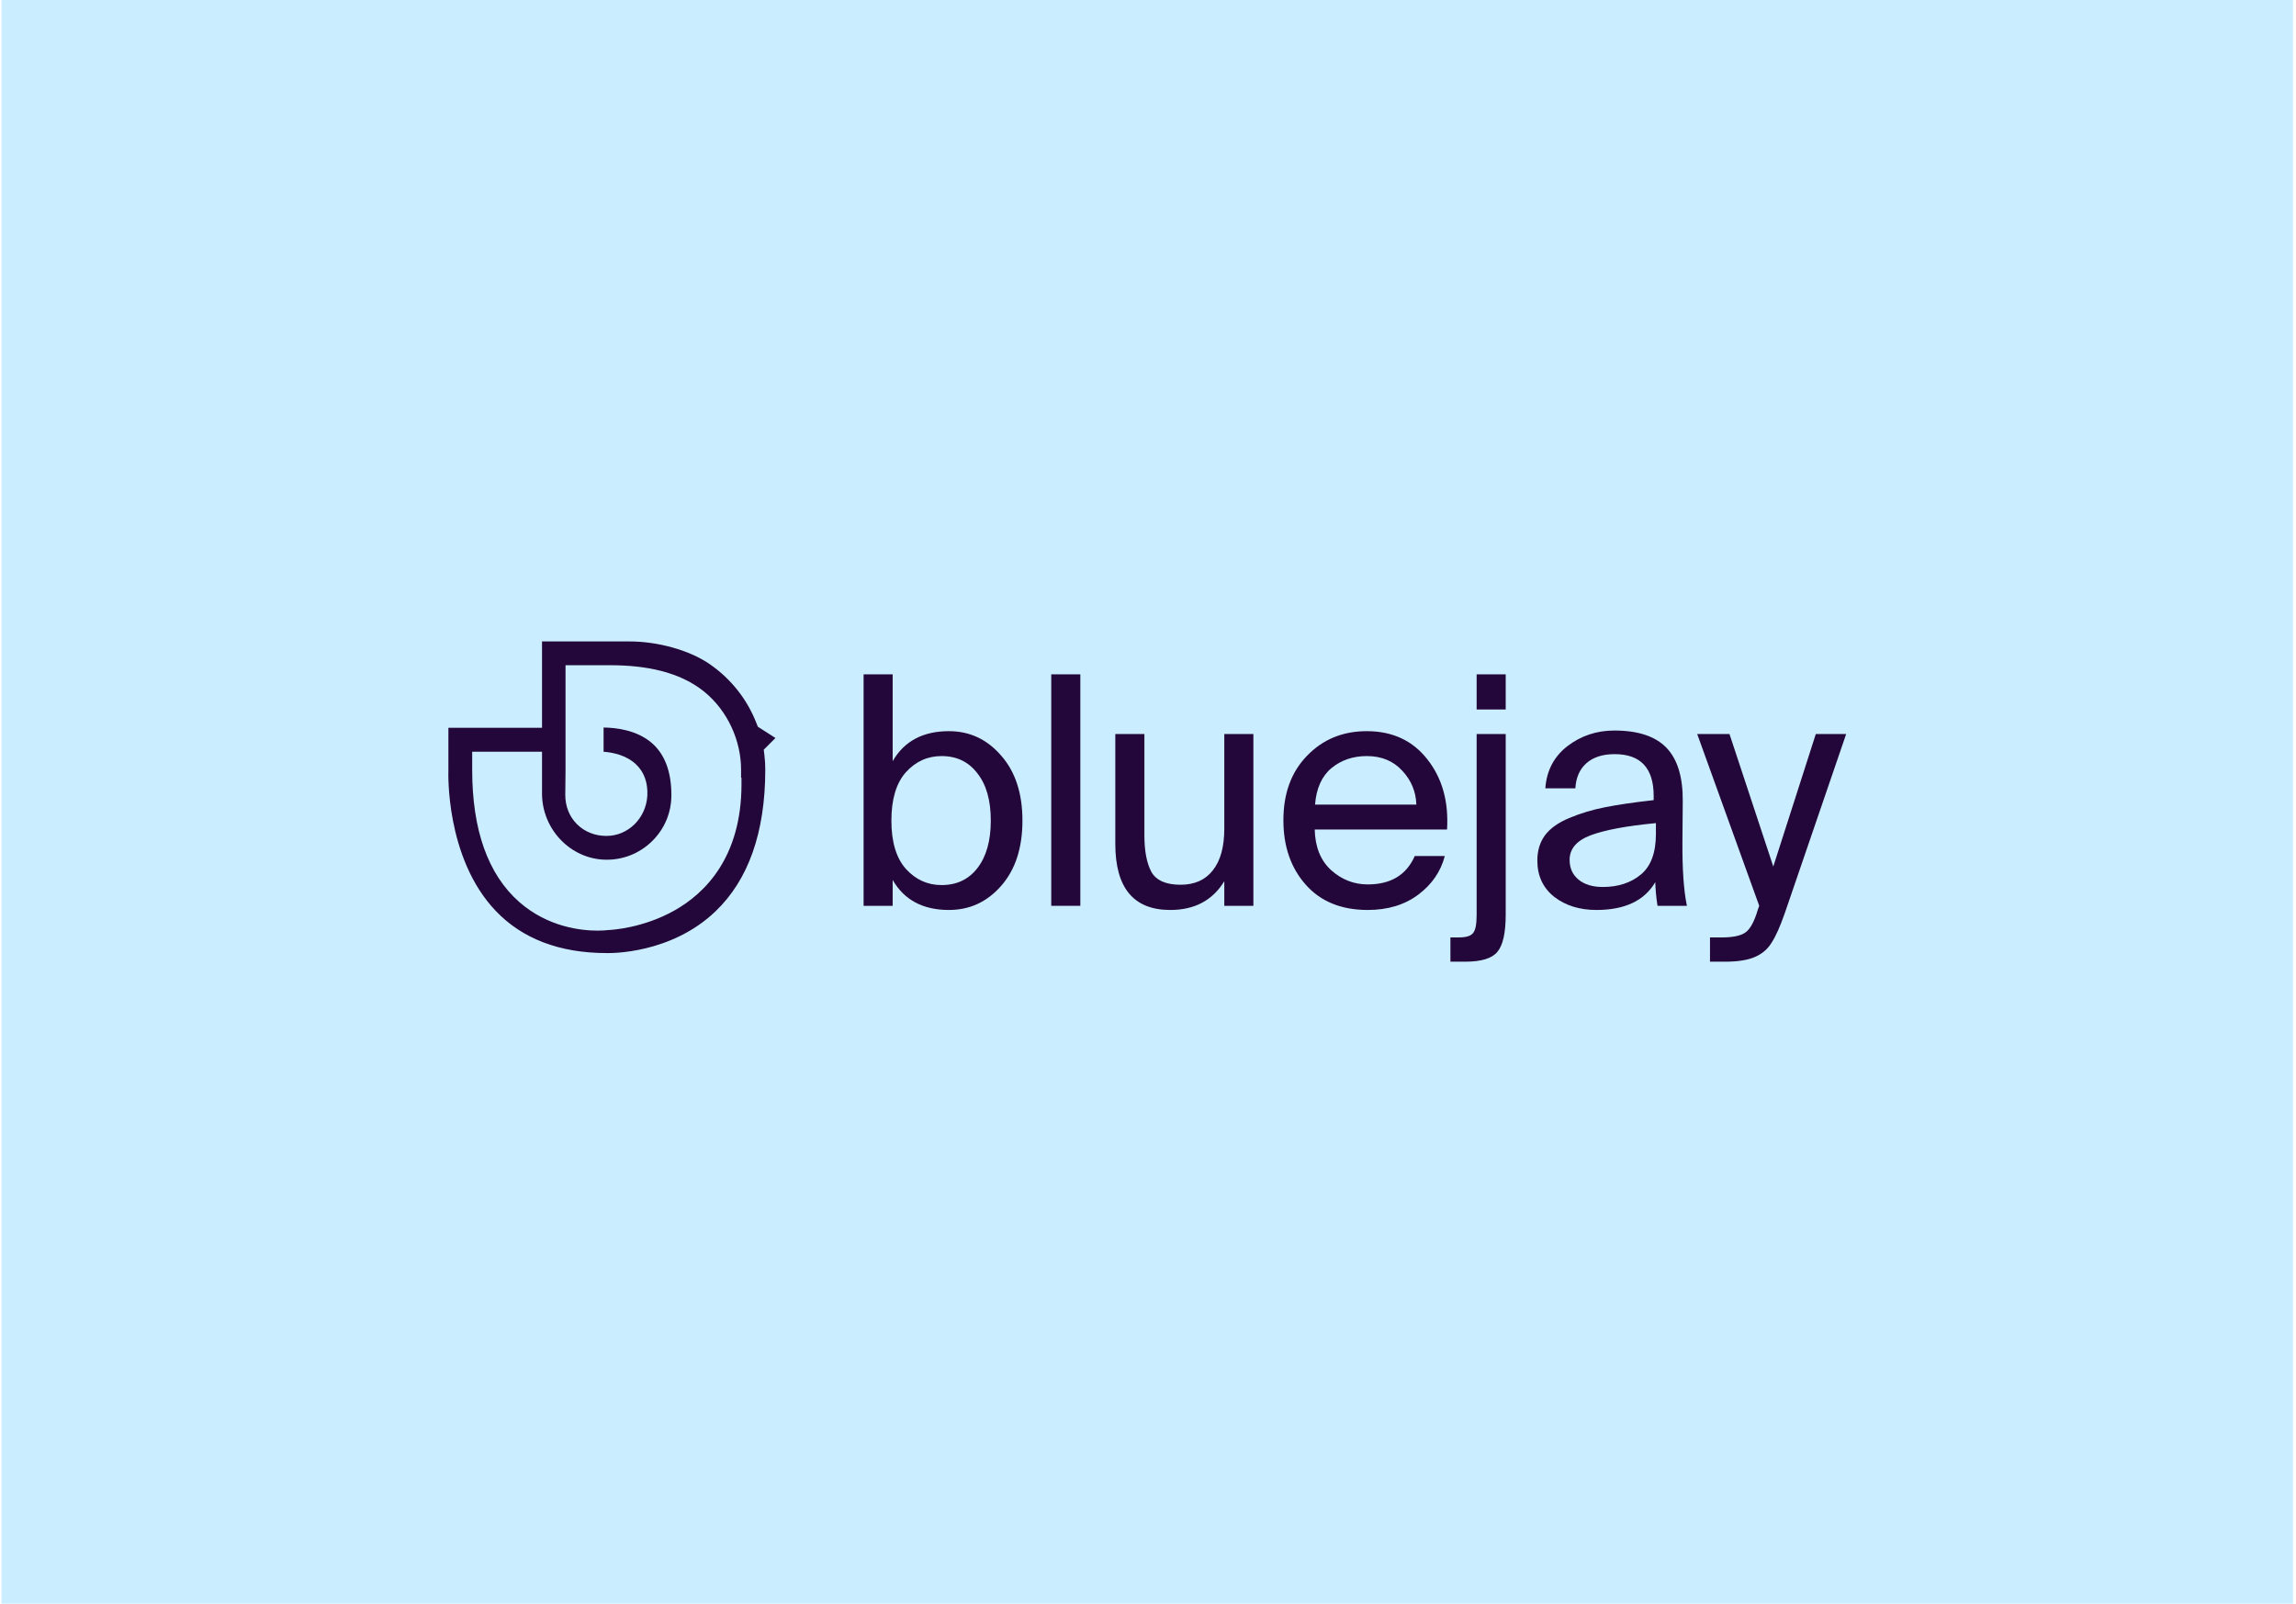 <svg width="438" height="306" viewBox="0 0 438 306" fill="none" xmlns="http://www.w3.org/2000/svg">
<rect x="0.286" width="437.143" height="306" fill="#CAEEFF"/>
<path fill-rule="evenodd" clip-rule="evenodd" d="M144.324 138.046L144.575 138.672L147.932 140.823L145.696 143.057L145.821 144.06C145.941 145.017 145.989 145.954 145.989 146.848C145.989 158.904 142.727 167.937 136.501 173.893L136.499 173.895C127.952 182.101 116.323 181.876 115.806 181.866L115.79 181.866H115.764C106.716 181.866 99.609 179.115 94.561 173.808L94.561 173.807C89.754 168.762 87.48 162.129 86.421 156.646C85.413 151.434 85.526 147.387 85.538 146.938C85.539 146.917 85.539 146.903 85.539 146.899V138.877H103.398V122.4H120.127C125.242 122.4 131.421 123.953 135.479 126.791L135.48 126.792C139.493 129.594 142.559 133.479 144.321 138.039L144.324 138.046ZM141.45 149.636V148.406H141.374V146.873C141.374 141.402 138.863 135.644 134.296 131.95L134.295 131.949C129.635 128.191 123.206 126.936 116.373 126.936H107.886V146.892L107.836 151.708V151.715C107.836 153.834 108.604 155.834 110.078 157.279C111.545 158.742 113.539 159.511 115.663 159.511H115.688C119.87 159.511 123.252 156.082 123.488 151.834L123.488 151.829L123.488 151.825C123.603 149.45 122.941 147.37 121.328 145.852C119.48 144.101 116.92 143.58 115.144 143.449V138.826C117.51 138.848 121.51 139.302 124.39 141.817C126.759 143.898 128.079 147.16 128.079 151.715C128.079 155.086 126.766 158.214 124.343 160.566C121.943 162.895 118.764 164.139 115.392 164.046C108.804 163.863 103.398 158.223 103.398 151.411V143.438H90.078V146.924C90.078 158.238 93.018 166.813 99.071 172.132L99.072 172.133C104.541 176.925 110.903 177.584 114.014 177.584C114.979 177.584 115.664 177.516 115.95 177.479C116.857 177.437 122.679 177.08 128.592 173.777C134.499 170.477 141.45 163.585 141.45 149.636Z" fill="#24073A"/>
<path d="M172.792 147.38C170.963 149.452 170.049 152.518 170.049 156.58C170.049 160.642 170.963 163.708 172.792 165.78C174.662 167.851 176.938 168.887 179.621 168.887C182.507 168.887 184.784 167.811 186.45 165.658C188.158 163.465 189.011 160.439 189.011 156.58C189.011 152.721 188.158 149.716 186.45 147.563C184.784 145.369 182.507 144.273 179.621 144.273C176.938 144.273 174.662 145.309 172.792 147.38ZM164.744 128.676H170.292V145.248C172.487 141.43 176.065 139.521 181.024 139.521C184.967 139.521 188.279 141.064 190.962 144.151C193.686 147.238 195.048 151.381 195.048 156.58C195.048 161.82 193.686 165.983 190.962 169.07C188.279 172.116 184.967 173.639 181.024 173.639C176.065 173.639 172.487 171.73 170.292 167.912V172.847H164.744V128.676Z" fill="#24073A"/>
<path d="M206.091 128.676V172.847H200.543V128.676H206.091Z" fill="#24073A"/>
<path d="M233.555 172.847V168.156C231.319 171.811 227.884 173.639 223.251 173.639C216.259 173.639 212.763 169.435 212.763 161.028V140.069H218.312V159.383C218.312 162.388 218.759 164.724 219.653 166.389C220.588 168.014 222.438 168.826 225.202 168.826C227.884 168.826 229.937 167.912 231.36 166.084C232.823 164.257 233.555 161.596 233.555 158.103V140.069H239.104V172.847H233.555Z" fill="#24073A"/>
<path d="M276.047 158.286H250.804C250.885 161.616 251.922 164.196 253.914 166.023C255.946 167.851 258.283 168.765 260.926 168.765C265.316 168.765 268.303 166.958 269.889 163.343H275.62C274.848 166.308 273.161 168.765 270.559 170.715C267.958 172.664 264.747 173.639 260.926 173.639C255.885 173.639 251.942 172.035 249.097 168.826C246.251 165.617 244.829 161.515 244.829 156.519C244.829 151.401 246.333 147.299 249.341 144.212C252.349 141.084 256.149 139.521 260.743 139.521C265.661 139.521 269.523 141.328 272.328 144.943C275.132 148.517 276.372 152.965 276.047 158.286ZM260.743 144.273C258.1 144.273 255.844 145.045 253.975 146.588C252.145 148.131 251.109 150.447 250.865 153.534H270.193C270.112 151.056 269.218 148.903 267.511 147.075C265.803 145.207 263.547 144.273 260.743 144.273Z" fill="#24073A"/>
<path d="M281.692 174.614V140.069H287.241V174.492C287.241 177.985 286.713 180.361 285.656 181.621C284.64 182.88 282.587 183.509 279.497 183.509H276.693V178.879H278.278C279.701 178.879 280.615 178.595 281.022 178.026C281.469 177.498 281.692 176.361 281.692 174.614ZM281.692 128.676H287.241V135.378H281.692V128.676Z" fill="#24073A"/>
<path d="M315.892 159.139V157.067C310.323 157.595 306.177 158.367 303.453 159.383C300.77 160.398 299.429 161.962 299.429 164.074C299.429 165.658 299.998 166.917 301.136 167.851C302.274 168.785 303.819 169.253 305.77 169.253C308.697 169.253 311.115 168.461 313.026 166.876C314.936 165.292 315.892 162.713 315.892 159.139ZM304.551 173.639C301.339 173.639 298.657 172.807 296.502 171.141C294.348 169.435 293.271 167.12 293.271 164.196C293.271 162.327 293.758 160.723 294.734 159.383C295.75 158.042 297.295 156.945 299.368 156.092C301.482 155.199 303.778 154.508 306.258 154.021C308.737 153.534 311.806 153.087 315.465 152.681V151.889C315.465 146.568 312.985 143.907 308.026 143.907C305.75 143.907 303.961 144.476 302.66 145.613C301.36 146.75 300.648 148.355 300.526 150.426H294.795C295.039 147.055 296.441 144.374 299.002 142.384C301.604 140.394 304.591 139.399 307.965 139.399C312.477 139.399 315.79 140.495 317.904 142.689C320.017 144.882 321.054 148.294 321.013 152.924L320.952 160.479C320.912 165.8 321.196 169.923 321.806 172.847H316.196C315.953 171.263 315.81 169.76 315.77 168.339C313.697 171.872 309.957 173.639 304.551 173.639Z" fill="#24073A"/>
<path d="M346.393 140.069H352.186L340.479 174.249C339.585 176.807 338.751 178.676 337.979 179.854C337.247 181.072 336.19 181.986 334.808 182.595C333.426 183.205 331.516 183.509 329.077 183.509H326.211V178.879H328.467C330.54 178.879 332.024 178.574 332.918 177.965C333.853 177.356 334.666 175.873 335.357 173.517L335.601 172.847L323.772 140.069H329.93L338.284 165.353L346.393 140.069Z" fill="#24073A"/>
</svg>
